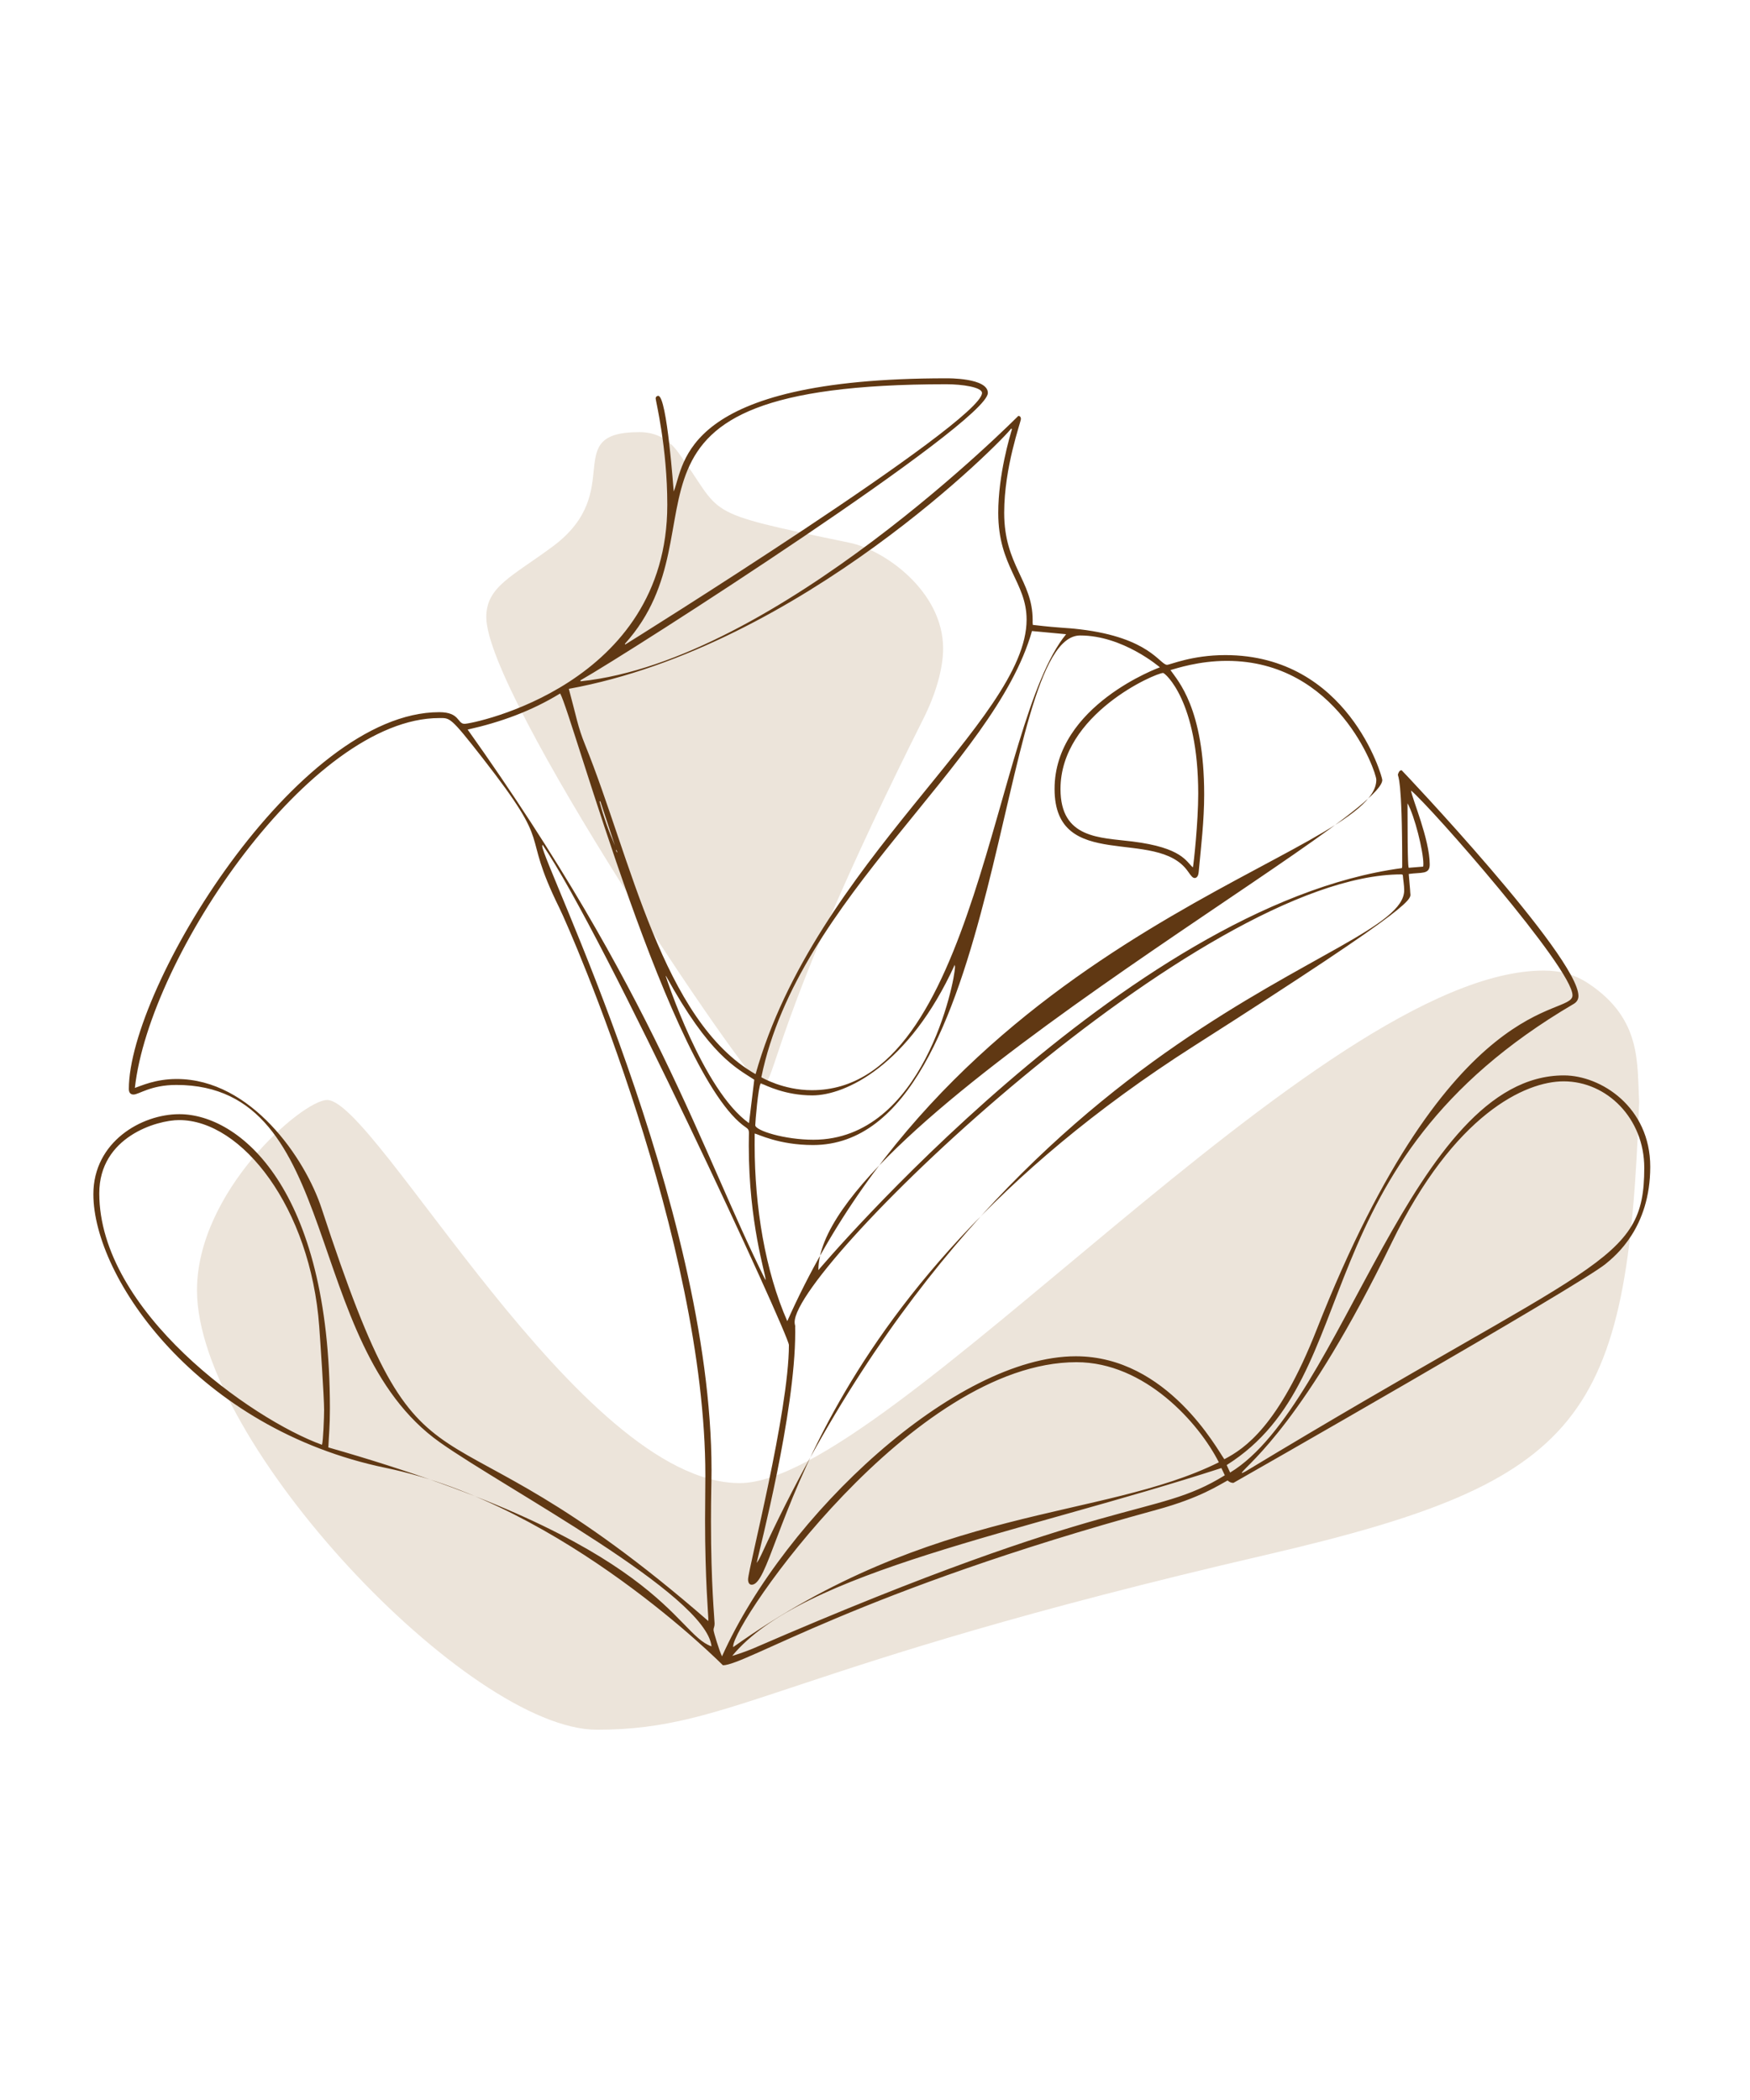 <?xml version="1.0" encoding="iso-8859-1"?>
<!-- Generator: Adobe Illustrator 22.1.0, SVG Export Plug-In . SVG Version: 6.00 Build 0)  -->
<svg version="1.1" id="Layer_1" xmlns="http://www.w3.org/2000/svg" xmlns:xlink="http://www.w3.org/1999/xlink" x="0px" y="0px"
	 width="1000px" height="1200px" viewBox="0 0 1000 1200" enable-background="new 0 0 1000 1200" xml:space="preserve">
<g>
	<g>
		<path fill="#ECE4DA" d="M936.669,629.746c-6.646,182.092-31.278,216.579-213.127,258.73
			c-279.554,64.797-303.708,99.939-382.437,99.939c-73.296,0-228.536-164.14-228.536-251.128
			c0-56.492,60.296-108.719,74.369-108.719c27.666,0,144.216,218.918,235.73,218.918c84.709,0,331.799-292.878,459.44-292.878
			c9.434,0,17.82,2.161,25.971,7.648C938.391,582.66,935.368,607.796,936.669,629.746z"/>
		<path fill="#ECE4DA" d="M365.358,246.934c9.137,0,16.434,3.774,21.87,11.146c27.258,36.966,10.283,33.85,98.271,52.068
			c20.007,4.143,53.427,27.765,53.427,60.472c0,11.887-4.572,26.677-11.06,39.625c-90.034,179.674-83.774,209.744-92.739,209.744
			c-6.801,0-157.254-222.334-157.254-267.357c0-17.534,15.122-23.364,38.006-40.385
			C358.522,280.529,319.451,246.934,365.358,246.934z"/>
	</g>
	<g>
		<path fill="#603813" d="M187.623,827.098c191.767,54.75,197.758,106.368,218.962,113.671
			c-3.15-29.743-117.68-89.999-155.19-116.546c-79.947-56.581-55.032-204.257-150.622-204.257c-14.699,0-21.362,5.479-24.491,5.479
			c-1.68,0-2.654-1.079-2.654-3.168c0-57.996,95.996-215.321,177.376-215.321c11.903,0,10.203,6.659,14.478,6.659
			c4.716,0,115.829-22.233,115.829-125.15c0-32.861-6.648-59.461-6.648-60.75c0-1.189,1.044-1.529,1.445-1.529
			c5.076,0,8.76,54.472,8.875,54.663c6.377-15.556,4.03-64.673,155.817-64.673c0.343,0,23.689-0.363,23.689,8.342
			c0,16.889-203.702,147.73-232.838,164.258c0.042,0.178,0.085,0.355,0.127,0.533c111.73-11.497,250.063-151.657,250.128-151.657
			c0.872,0,1.474,0.683,1.474,1.711c0,1.785-9.56,27.409-9.56,53.661c0,30.15,16.268,38.687,16.268,61.32
			c0,0.766-0.019,1.207-0.019,1.329c0,0.365,0.063,0.753,0.116,1.409c17.659,2.045,17.645,1.421,27.081,2.548
			c39.731,4.746,45.506,20.266,49.619,20.266c1.744,0,14.229-5.558,33.272-5.558c70.05,0,89.715,69.362,89.715,71.356
			c0,24.201-322.236,197.632-322.236,280.063c0,0.011,0,0.023,0,0.034c0.065-0.059,175.978-208.719,333.454-229.73
			c0.078-0.495,0.171-0.806,0.171-1.113c0-51.282-2.459-50.846-2.459-52.202c0-0.179,0.025-0.346,0.088-0.493
			c0.395-0.915,0.748-2.11,2.047-2.11c0.159,0,101.031,106.514,101.031,128.992c0,1.877-0.897,3.456-2.704,4.515
			C741.74,666.042,782.254,786.031,700.958,837.176c0.63,1.367,1.226,2.66,1.974,4.282
			c64.345-38.869,103.645-226.941,190.71-226.941c21.184,0,49.357,18.093,49.357,52.198c0,35-20.03,50.97-25.375,55.42
			c-14.807,12.327-212.751,125.237-212.82,125.237c-1.114,0-2.222-0.379-3.315-1.398c-5.081,2.662-15.531,9.916-40.538,16.751
			c-169.869,46.428-234.959,88.858-247.839,88.858c-0.067,0-90.533-91.667-192.48-112.749
			C112.825,816.54,53.353,730.069,53.353,682.415c0-29.861,27.387-45.744,49.129-45.744c34.125,0,86.038,41.94,86.038,168.228
			C188.521,815.114,187.926,820.202,187.623,827.098z M77.067,621.672c3.5-1.139,11.644-5.097,23.923-5.097
			c42.573,0,73.442,45.467,82.8,74.006c60.693,185.106,58.901,94.624,220.952,235.722c0-0.691,0.013-1.16,0.013-1.546
			c0-1.774-1.867-22.825-1.867-55.889c0-10.075,0.17-14.98,0.17-25.744c0-133.987-76.133-309.51-83.447-324.351
			c-23.114-46.905-1.801-31.715-43.859-85.614c-18.608-23.847-18.609-22.838-24.776-22.838
			C177.702,410.322,85.377,546.281,77.067,621.672z M805.002,499.416c0.875,10.378,0.844,9.836,0.844,10.484
			c0,4.039,9.011,3.264-123.515,87.764C453.109,743.818,447.037,905.553,429.569,905.553c-2.203,0-2.096-2.819-2.096-3.096
			c0-5.611,23.331-95.897,23.331-133.883c0-5.74-105.957-235.165-140.784-285.86c-0.122,0.295-0.165,0.537-0.165,0.751
			c0,9.071,96.73,205.251,96.73,356.687c0,7.242-0.316,13.635-0.316,29.292c0,36.229,2.067,55.749,2.067,58.161
			c0,2.318-0.604,2.434-0.604,3.787c0,1.186,3.377,12.224,4.852,15.077c36.355-80.991,133.576-171.457,202.191-171.457
			c52.298,0,80.954,53.499,84.834,58.828c11.485-5.99,31.055-18.821,52.765-74.027c77.159-196.204,146.199-178.409,146.199-191.051
			c0-15.432-81.258-108.024-92.275-117.041c0.6,4.631,10.688,27.953,10.688,42.261C816.985,499.885,812.197,498.364,805.002,499.416
			z M325.04,393.624c4.514,16.617,5.064,21.519,9.287,31.931c26.16,64.5,44.103,157.841,97.428,188.249
			c34.073-120.969,154.871-202.225,154.871-259.726c0-21.367-16.2-30.184-16.2-60.964c0-22.075,6.737-44.111,7.85-47.935
			c-0.171-0.08-0.343-0.161-0.514-0.241C573.908,250.655,458.157,369.31,325.04,393.624z M449.872,754.946
			C550.544,528.81,786.47,488.541,786.47,445.599c0-4.583-22.154-67.958-85.392-67.958c-16.178,0-29.087,4.398-32.244,5.26
			c4.07,5.95,19.267,21.714,19.267,71.104c0,14.857-1.762,29.621-3.151,44.401c-0.308,3.273-1.982,3.314-2.251,3.314
			c-1.114,0-1.902-0.948-3.884-3.781c-17.876-25.552-76.205,1.096-76.205-47.13c0-47.749,60.127-69.457,60.191-69.486
			c-0.359-0.263-21.167-18.198-45.555-18.198c-47.981,0-43.384,291.176-152.695,291.176c-19.578,0-31.477-6.287-33.304-6.576
			c0,0.904,0.005,1.751,0.005,2.576c0,1.57-0.02,1.926-0.02,4.051C431.23,689.511,437.219,726.201,449.872,754.946z
			 M802.393,508.766c0-3.003-0.582-5.964-0.798-8.846c-0.474-0.169-0.628-0.27-0.773-0.27
			c-114.802,0-346.741,223.684-346.741,255.837c0,1.389,0.321,1.737,0.321,2.362c0,0.226-0.026,0.459-0.026,0.686
			c0,0.129,0.037,1.142,0.037,2.734c0,46.26-20.59,124.972-22.045,131.839c1.251-1.627,2.07-3.376,2.879-5.13
			C578.357,577.512,802.393,548.873,802.393,508.766z M709.593,841.486c0.058,0.094,0.116,0.187,0.174,0.281
			c0.695-0.34,1.421-0.629,2.081-1.027c201.115-121.623,227.733-118.199,227.733-173.43c0-28.183-21.32-49.403-46.062-49.403
			c-21.821,0-62.555,18.623-98.345,92.372C745.73,812.163,713.776,835.822,709.593,841.486z M696.483,835.604
			c-11.413-22.523-42.274-57.209-81.357-57.209c-93.854,0-196.186,148.865-196.186,162.406c0,0.129,0.008,0.263,0.026,0.403
			C533.45,859.504,629.403,868.836,696.483,835.604z M183.983,825.598c0.698-1.805,1.22-15.99,1.22-19.897
			c0-7.348-2.245-40.39-2.786-47.724c-5.007-67.851-44.147-117.937-80.048-117.937c-12.666,0-45.64,9.55-45.64,41.854
			C56.729,749.305,143.662,810.983,183.983,825.598z M589.698,360.586c-21.527,76.369-133.657,152.333-154.652,254.987
			c0.22,0.118,12.47,7.394,28.935,7.394c94.343,0,103.457-209.903,145.232-260.552C602.609,361.796,596.272,361.202,589.698,360.586
			z M357.042,367.944c0.084,0.115,0.168,0.23,0.252,0.345c1.136-0.662,203.858-127.19,203.858-143.746
			c0-3.309-11.363-4.976-20.359-4.976C330.829,219.568,417.835,300.297,357.042,367.944z M267.236,416.9
			c106.869,150.167,133.583,241.141,170.19,314.594c0.015-0.174,0.022-0.344,0.022-0.51c0-3.116-9.571-32.287-9.571-76.218
			c0-4.27,0.097-7.154,0.097-7.454c0-1.352-0.432-2.207-1.619-2.999c-43.153-28.8-99.556-236.697-106.271-248.044
			C303.675,406.324,286.063,412.7,267.236,416.9z M681.67,495.664c0.486-2.513,3.03-25.972,3.03-42.078
			c0-53.134-18.998-69.035-20.048-69.035c-4.324,0-58.657,23.49-58.657,66.326c0,28.453,22.523,27.656,41.11,29.975
			C675.67,484.415,677.756,492.419,681.67,495.664z M434.721,619c-1.482,1.99-3.141,22.316-3.141,23.974
			c0,3.044,16.655,8.306,33.217,8.306c62.801,0,80.913-90.547,80.913-98.811c0-0.205-0.075-0.5-0.142-1.136
			c-26.251,57.629-62.426,74.609-81.404,74.609C448.94,625.941,437.939,620.381,434.721,619z M697.936,838.887
			c-114.107,37.065-239.691,58.837-279.532,107.34c5.046-1.463,10.479-3.599,12.193-4.343c208.164-90.32,228.125-73.366,269.3-98.86
			C699.189,841.53,698.575,840.236,697.936,838.887z M428,641.79c1.041-8.585,2.024-16.682,3.009-24.809
			c-10.35-6.785-25.522-13.821-50.49-59.39c-0.015,0.14-0.022,0.277-0.022,0.41C380.497,558.068,401.55,623.068,428,641.79z
			 M813.347,493.612c0-7.305-5.036-27.541-9.054-34.581c0,0.344-0.002,0.688-0.002,1.032c0,37.132,0.568,35.111,0.701,35.82
			c2.919-0.237,5.628-0.458,8.235-0.67C813.309,494.79,813.347,494.25,813.347,493.612z M351.414,483.23
			c-2.793-8.466-5.587-16.931-8.38-25.397c-0.153,0.05-0.305,0.1-0.458,0.15C344.853,466.612,347.847,475.007,351.414,483.23z
			 M352.202,485.641c-0.09,0.089-0.18,0.177-0.27,0.266c0.208,0.383,0.416,0.767,0.624,1.15c0.076-0.04,0.152-0.081,0.228-0.121
			C352.59,486.504,352.396,486.072,352.202,485.641z"/>
	</g>
</g>
</svg>
